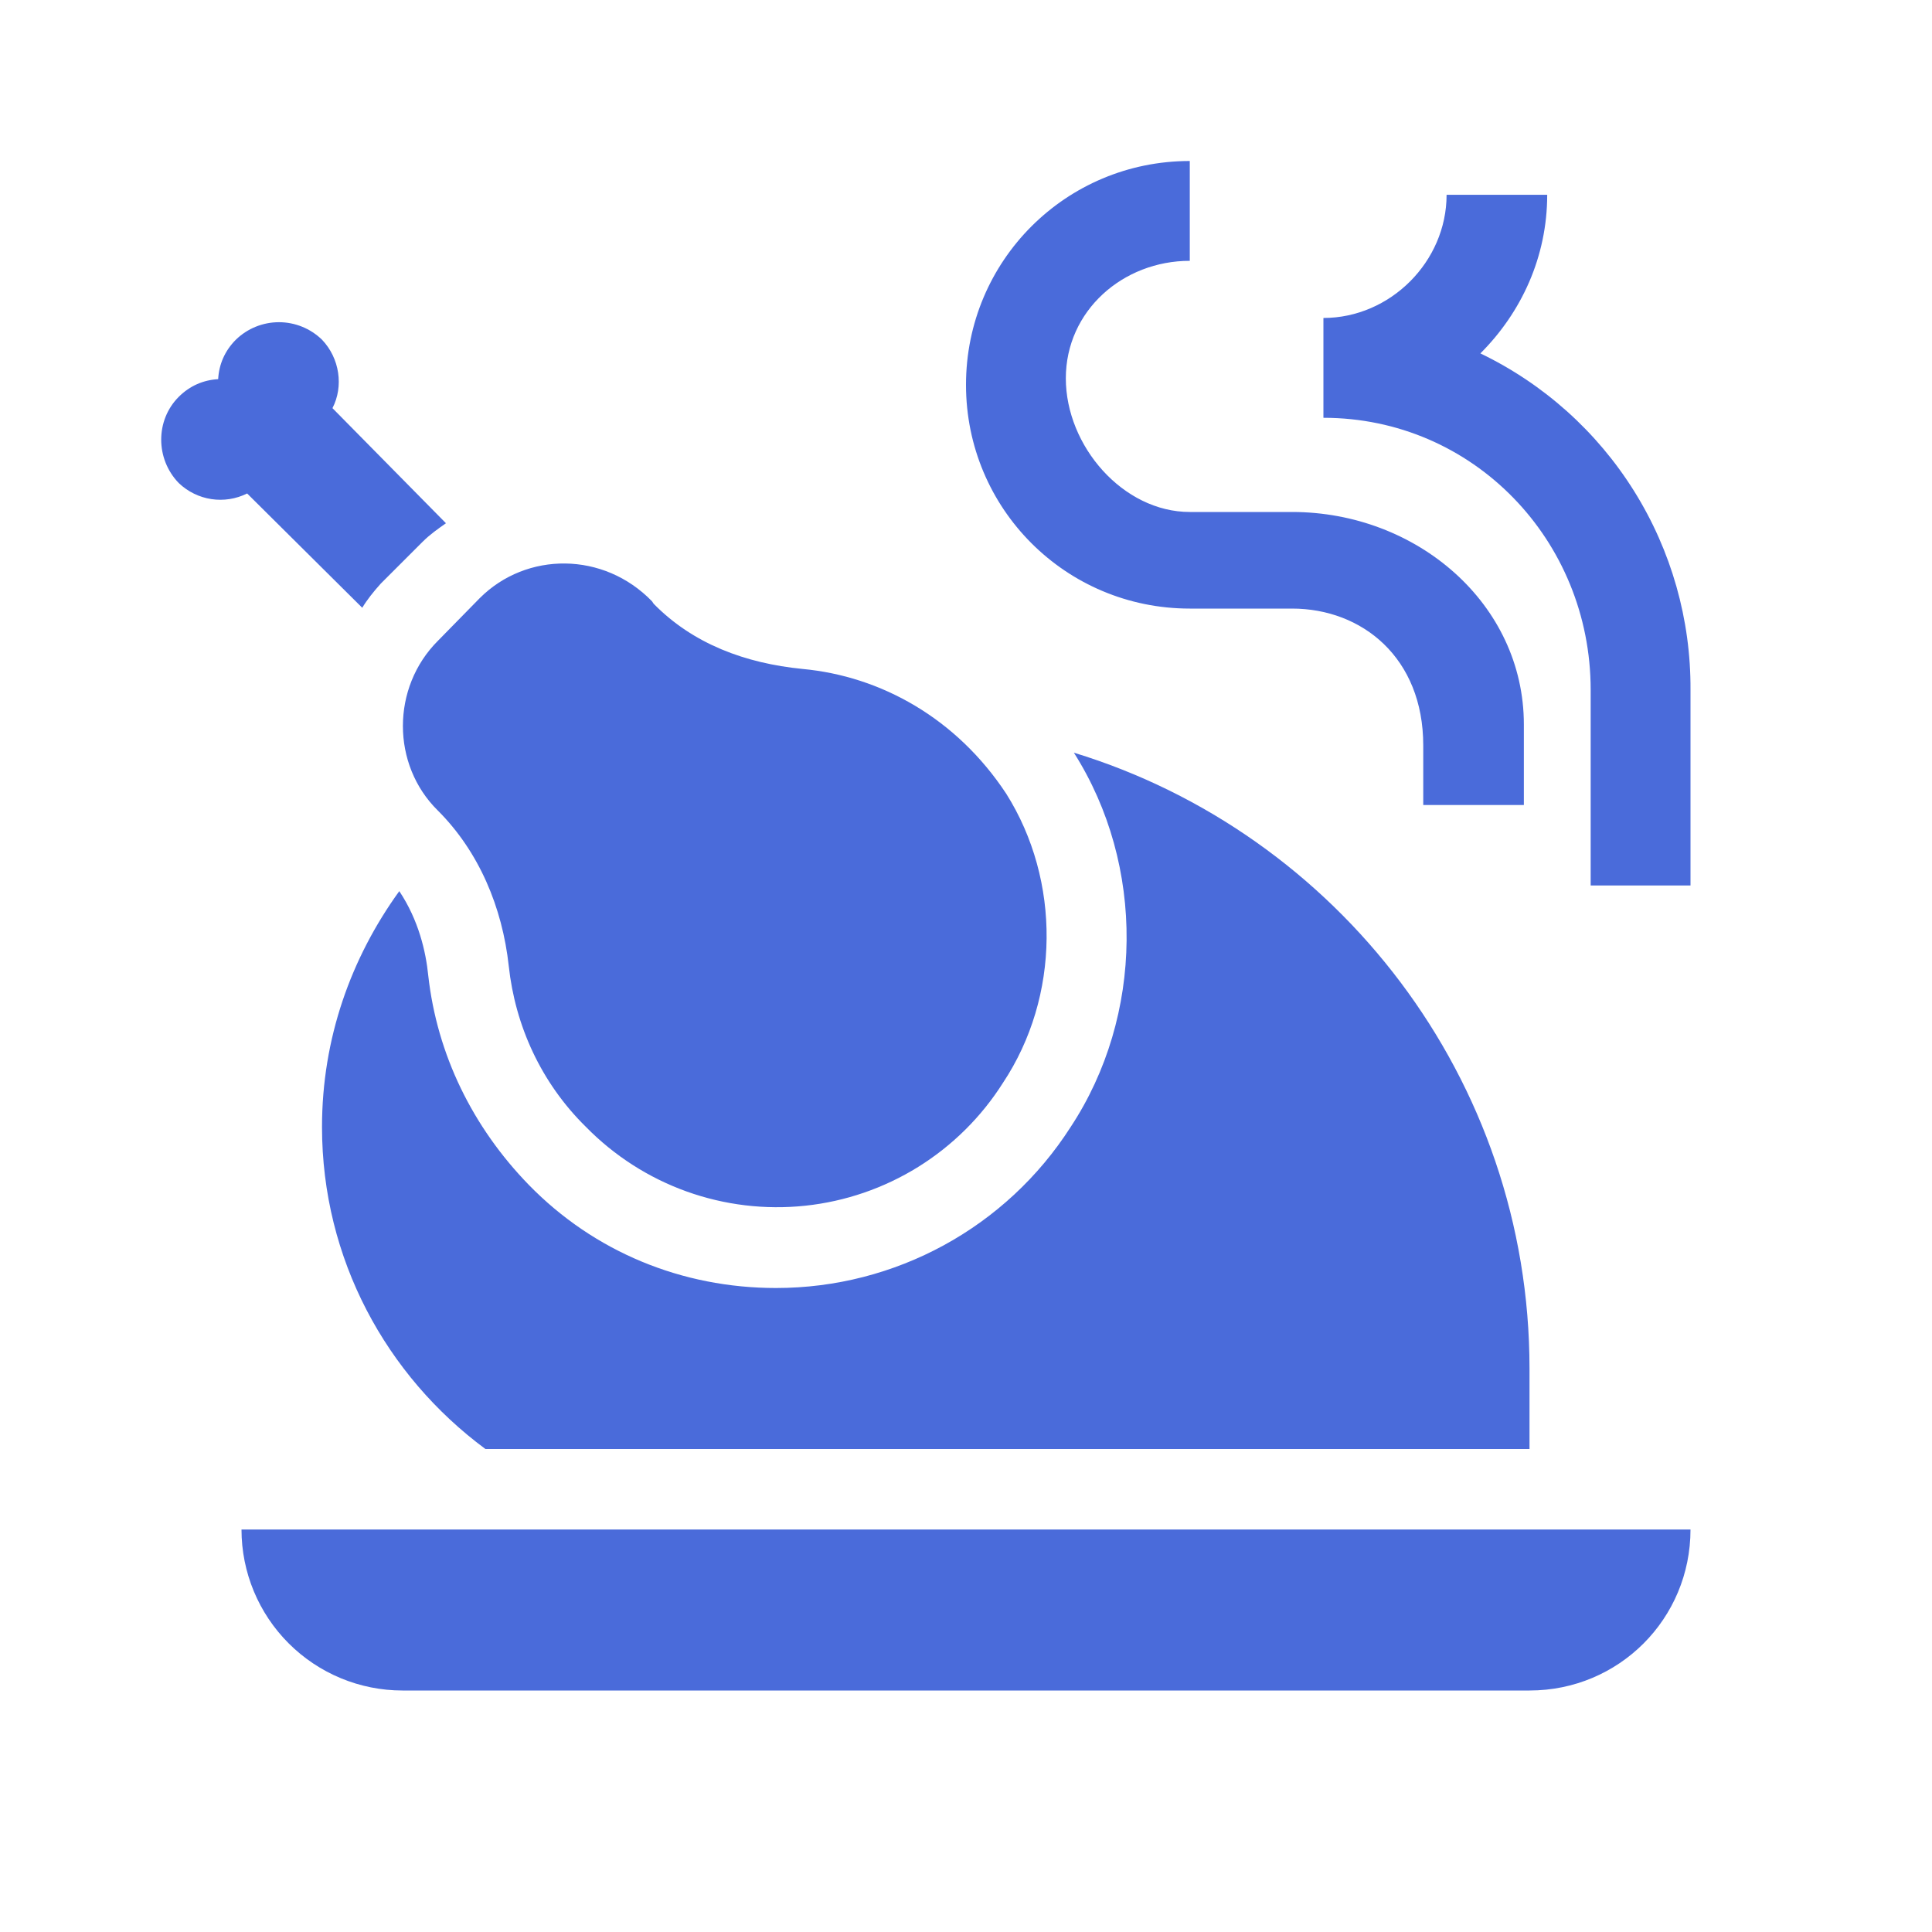 <svg width="100" height="100" viewBox="0 0 100 100" fill="none" xmlns="http://www.w3.org/2000/svg">
<path d="M22.667 33.167L24.833 30.958C27.25 28.542 31.25 28.542 33.75 31.125L33.833 31.25C35.875 33.333 38.583 34.333 41.542 34.625C45.583 35 49.5 37.167 52.083 41.083C54.917 45.583 54.875 51.583 51.917 56.042C50.801 57.806 49.3 59.295 47.528 60.398C45.755 61.5 43.755 62.188 41.679 62.408C39.603 62.628 37.504 62.376 35.539 61.671C33.575 60.965 31.795 59.824 30.333 58.333C28 56.042 26.667 53.083 26.333 50C26 46.958 24.792 44.083 22.667 41.958C20.25 39.583 20.25 35.583 22.667 33.167ZM40.167 66.667C35.292 66.667 30.75 64.792 27.375 61.333C24.458 58.333 22.625 54.583 22.167 50.5C22.042 49.25 21.667 47.625 20.667 46.125C18.167 49.583 16.667 53.75 16.667 58.333C16.667 65.167 20 71.208 25.125 75H79.167V70.833C79.167 55.833 69.208 43.125 55.583 38.958C59.292 44.792 59.208 52.583 55.417 58.333C52.083 63.542 46.333 66.667 40.167 66.667ZM61.583 31.5H66.875C70.5 31.5 73.667 34.042 73.667 38.583V41.667H78.875V37.5C78.875 31.25 73.333 26.5 66.875 26.5H61.583C58.125 26.5 55.167 23.083 55.167 19.583C55.167 16.083 58.125 13.5 61.583 13.5V8.333C55.167 8.333 50 13.5 50 19.917C50 26.333 55.167 31.5 61.583 31.5ZM18.75 31.458C19 31.042 19.333 30.625 19.708 30.208L21.875 28.042C22.25 27.667 22.667 27.375 23.083 27.083L17.208 21.125C17.792 20 17.583 18.542 16.667 17.583C16.07 17.002 15.27 16.677 14.438 16.677C13.605 16.677 12.805 17.002 12.208 17.583C11.625 18.167 11.333 18.875 11.292 19.625C10.542 19.667 9.833 19.958 9.25 20.542C8.042 21.75 8.042 23.75 9.25 25C10.208 25.917 11.625 26.125 12.792 25.542L18.75 31.458ZM76.625 18.292C78.75 16.167 80.083 13.292 80.083 10.083H74.875C74.875 13.542 71.958 16.458 68.5 16.458V21.625C76.25 21.625 82.333 27.958 82.333 35.708V45.833H87.5V35.708C87.521 32.074 86.51 28.508 84.585 25.425C82.66 22.342 79.9 19.868 76.625 18.292ZM20.833 87.5H79.167C83.792 87.5 87.5 83.792 87.5 79.167H12.5C12.5 81.377 13.378 83.496 14.941 85.059C16.504 86.622 18.623 87.5 20.833 87.5Z" fill="#4A6BDA"/>
</svg>
